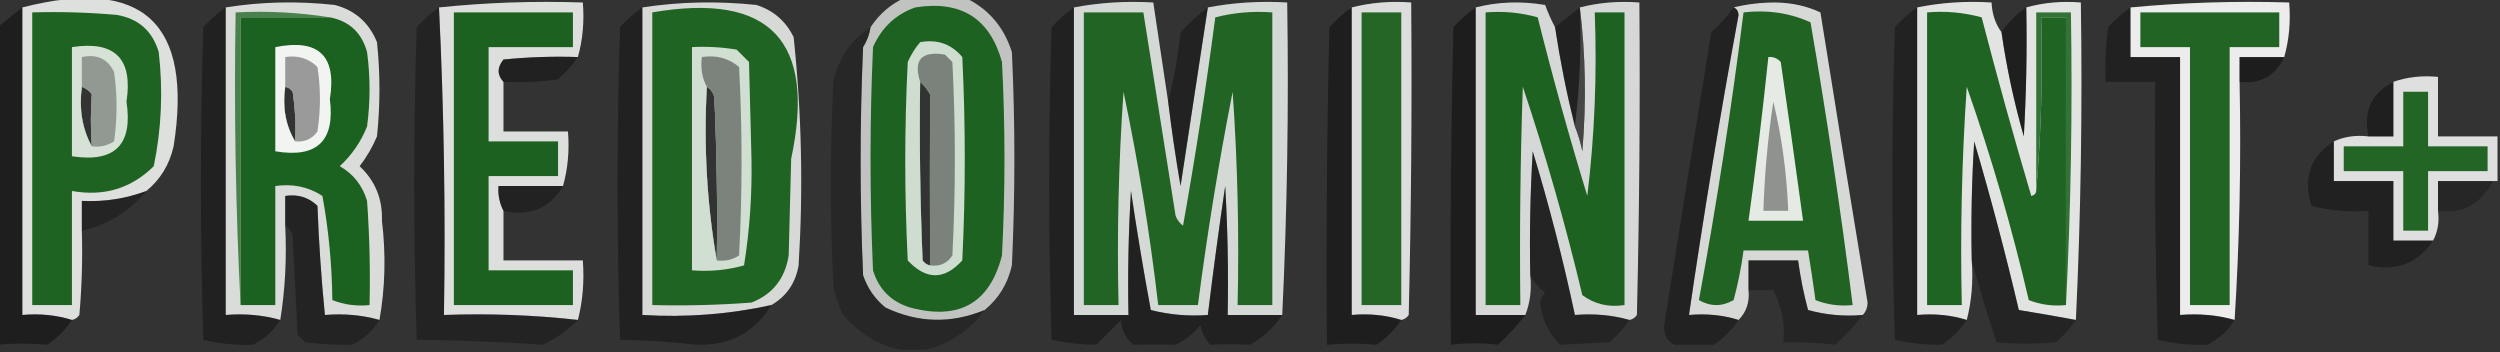 <?xml version="1.0" encoding="UTF-8"?>
<!DOCTYPE svg PUBLIC "-//W3C//DTD SVG 1.1//EN" "http://www.w3.org/Graphics/SVG/1.1/DTD/svg11.dtd">
<svg xmlns="http://www.w3.org/2000/svg" version="1.1" width="504px" height="71px" style="shape-rendering:geometricPrecision; text-rendering:geometricPrecision; image-rendering:optimizeQuality; fill-rule:evenodd; clip-rule:evenodd" xmlns:xlink="http://www.w3.org/1999/xlink">
<rect width="100%" height="100%" fill="#333333" stroke="none"/>
<g><path style="opacity:0.751" fill="#eef2ee" d="M 182.5,-0.5 C 186.5,-0.5 190.5,-0.5 194.5,-0.5C 199.207,1.715 202.373,5.382 204,10.5C 204.667,24.833 204.667,39.167 204,53.5C 203.157,57.2 201.324,60.2 198.5,62.5C 191.73,65.285 185.063,65.119 178.5,62C 176.383,60.269 174.883,58.102 174,55.5C 173.333,40.167 173.333,24.833 174,9.5C 174.791,8.255 175.291,6.922 175.5,5.5C 177.275,2.789 179.609,0.789 182.5,-0.5 Z M 185.5,16.5 C 186.267,17.172 186.934,18.005 187.5,19C 187.457,30.291 187.457,41.791 187.5,53.5C 186.883,53.389 186.383,53.056 186,52.5C 185.5,40.505 185.333,28.505 185.5,16.5 Z"/></g>
<g><path style="opacity:0.87" fill="#f7f9f7" d="M 29.5,38.5 C 25.326,40.064 20.993,40.731 16.5,40.5C 16.5,42.5 16.5,44.5 16.5,46.5C 16.666,52.176 16.499,57.843 16,63.5C 15.617,64.056 15.117,64.389 14.5,64.5C 11.375,63.521 8.042,63.187 4.5,63.5C 4.5,42.833 4.5,22.167 4.5,1.5C 28.769,-4.735 38.936,4.599 35,29.5C 34.157,33.2 32.324,36.2 29.5,38.5 Z M 16.5,17.5 C 17.289,17.783 17.956,18.283 18.5,19C 18.264,22.451 18.264,25.951 18.5,29.5C 16.577,25.971 15.911,21.971 16.5,17.5 Z"/></g>
<g><path style="opacity:0.879" fill="#f0f3f0" d="M 76.5,64.5 C 73.038,63.518 69.371,63.185 65.5,63.5C 64.773,56.2 64.273,48.867 64,41.5C 62.211,39.771 60.044,39.104 57.5,39.5C 57.5,41.5 57.5,43.5 57.5,45.5C 57.824,52.022 57.49,58.355 56.5,64.5C 53.038,63.518 49.371,63.185 45.5,63.5C 45.5,42.833 45.5,22.167 45.5,1.5C 52.655,0.345 59.988,0.178 67.5,1C 71.573,2.072 74.407,4.572 76,8.5C 76.667,14.833 76.667,21.167 76,27.5C 75.086,29.664 73.919,31.664 72.5,33.5C 75.646,36.464 77.146,40.13 77,44.5C 77.821,51.346 77.654,58.013 76.5,64.5 Z M 57.5,17.5 C 58.117,17.611 58.617,17.944 59,18.5C 59.498,21.817 59.665,25.15 59.5,28.5C 57.586,25.316 56.92,21.649 57.5,17.5 Z"/></g>
<g><path style="opacity:0.881" fill="#f3f6f3" d="M 88.5,1.5 C 97.986,0.506 107.652,0.173 117.5,0.5C 117.815,4.371 117.482,8.038 116.5,11.5C 111.489,11.334 106.489,11.501 101.5,12C 100.199,13.616 100.199,15.116 101.5,16.5C 101.5,19.833 101.5,23.167 101.5,26.5C 105.833,26.5 110.167,26.5 114.5,26.5C 114.815,30.371 114.482,34.038 113.5,37.5C 109.167,37.5 104.833,37.5 100.5,37.5C 100.366,39.291 100.699,40.958 101.5,42.5C 101.5,45.833 101.5,49.167 101.5,52.5C 106.833,52.5 112.167,52.5 117.5,52.5C 117.817,56.702 117.483,60.702 116.5,64.5C 107.682,63.507 98.682,63.173 89.5,63.5C 89.831,42.66 89.497,21.993 88.5,1.5 Z"/></g>
<g><path style="opacity:0.869" fill="#eff1ef" d="M 155.5,61.5 C 147.001,63.373 138.334,64.04 129.5,63.5C 129.5,42.833 129.5,22.167 129.5,1.5C 136.989,0.344 144.655,0.178 152.5,1C 155.937,2.105 158.437,4.272 160,7.5C 161.619,22.765 161.952,38.099 161,53.5C 160.389,57.07 158.556,59.737 155.5,61.5 Z M 142.5,17.5 C 143.222,17.918 143.722,18.584 144,19.5C 144.5,30.495 144.667,41.495 144.5,52.5C 142.522,41.215 141.855,29.548 142.5,17.5 Z"/></g>
<g><path style="opacity:0.888" fill="#e9edea" d="M 235.5,20.5 C 236.192,26.177 237.025,31.844 238,37.5C 239.834,25.488 241.668,13.488 243.5,1.5C 248.64,0.512 253.974,0.179 259.5,0.5C 259.831,21.673 259.497,42.673 258.5,63.5C 254.833,63.5 251.167,63.5 247.5,63.5C 247.666,54.827 247.5,46.16 247,37.5C 245.723,46.161 244.556,54.828 243.5,63.5C 239.563,63.794 235.73,63.46 232,62.5C 230.521,54.521 229.188,46.521 228,38.5C 227.5,46.827 227.334,55.16 227.5,63.5C 223.833,63.5 220.167,63.5 216.5,63.5C 216.5,42.833 216.5,22.167 216.5,1.5C 221.64,0.512 226.974,0.179 232.5,0.5C 233.5,7.164 234.5,13.831 235.5,20.5 Z"/></g>
<g><path style="opacity:0.839" fill="#fdfefd" d="M 282.5,64.5 C 279.375,63.521 276.042,63.187 272.5,63.5C 272.5,42.833 272.5,22.167 272.5,1.5C 276.298,0.517 280.298,0.183 284.5,0.5C 284.667,21.503 284.5,42.503 284,63.5C 283.617,64.056 283.117,64.389 282.5,64.5 Z"/></g>
<g><path style="opacity:0.858" fill="#f0f3f1" d="M 313.5,5.5 C 314.517,12.232 315.85,18.899 317.5,25.5C 318.148,27.086 318.648,28.753 319,30.5C 319.825,20.658 319.658,10.991 318.5,1.5C 322.298,0.517 326.298,0.183 330.5,0.5C 330.667,21.503 330.5,42.503 330,63.5C 329.617,64.056 329.117,64.389 328.5,64.5C 325.038,63.518 321.371,63.185 317.5,63.5C 315.137,52.379 312.303,41.379 309,30.5C 308.5,38.827 308.334,47.16 308.5,55.5C 308.806,58.385 308.473,61.052 307.5,63.5C 304.167,63.5 300.833,63.5 297.5,63.5C 297.5,42.833 297.5,22.167 297.5,1.5C 301.981,0.352 306.648,0.185 311.5,1C 312.099,2.622 312.766,4.122 313.5,5.5 Z"/></g>
<g><path style="opacity:0.852" fill="#f4f6f4" d="M 349.5,1.5 C 352.146,0.836 354.979,0.502 358,0.5C 361.276,0.558 364.276,1.224 367,2.5C 370.113,22.009 373.279,41.509 376.5,61C 376.472,62.07 376.139,62.903 375.5,63.5C 371.774,63.823 368.107,63.489 364.5,62.5C 363.618,59.209 362.952,55.876 362.5,52.5C 359.167,52.5 355.833,52.5 352.5,52.5C 352.5,54.5 352.5,56.5 352.5,58.5C 352.741,60.898 352.074,62.898 350.5,64.5C 347.375,63.521 344.042,63.187 340.5,63.5C 343.453,43.279 346.787,23.113 350.5,3C 350.43,2.235 350.097,1.735 349.5,1.5 Z"/></g>
<g><path style="opacity:0.951" fill="#ebedeb" d="M 403.5,6.5 C 404.521,13.585 406.021,20.585 408,27.5C 408.5,18.84 408.666,10.173 408.5,1.5C 411.962,0.518 415.629,0.185 419.5,0.5C 419.831,22.006 419.497,43.34 418.5,64.5C 414.769,63.804 410.935,63.138 407,62.5C 404.309,51.069 401.309,39.736 398,28.5C 397.5,36.493 397.334,44.493 397.5,52.5C 397.817,56.702 397.483,60.702 396.5,64.5C 393.375,63.521 390.042,63.187 386.5,63.5C 386.5,42.833 386.5,22.167 386.5,1.5C 391.305,0.513 396.305,0.179 401.5,0.5C 401.595,2.786 402.262,4.786 403.5,6.5 Z"/></g>
<g><path style="opacity:0.981" fill="#eeefee" d="M 460.5,11.5 C 457.5,11.5 454.5,11.5 451.5,11.5C 451.5,13.167 451.5,14.833 451.5,16.5C 451.83,32.675 451.496,48.675 450.5,64.5C 447.038,63.518 443.371,63.185 439.5,63.5C 439.5,46.167 439.5,28.833 439.5,11.5C 436.167,11.5 432.833,11.5 429.5,11.5C 429.5,8.167 429.5,4.833 429.5,1.5C 439.987,0.506 450.654,0.172 461.5,0.5C 461.815,4.371 461.482,8.038 460.5,11.5 Z"/></g>
<g><path style="opacity:0.421" fill="#010101" d="M 4.5,1.5 C 4.5,22.167 4.5,42.833 4.5,63.5C 8.042,63.187 11.375,63.521 14.5,64.5C 13.188,66.479 11.521,68.145 9.5,69.5C 6.199,69.183 2.865,69.183 -0.5,69.5C -0.5,48.167 -0.5,26.833 -0.5,5.5C 1.167,4.167 2.833,2.833 4.5,1.5 Z"/></g>
<g><path style="opacity:0.356" fill="#010101" d="M 45.5,1.5 C 45.5,22.167 45.5,42.833 45.5,63.5C 49.371,63.185 53.038,63.518 56.5,64.5C 55.15,66.683 53.316,68.35 51,69.5C 47.536,69.621 44.203,69.288 41,68.5C 40.333,47.5 40.333,26.5 41,5.5C 42.371,3.959 43.871,2.625 45.5,1.5 Z"/></g>
<g><path style="opacity:0.345" fill="#080808" d="M 88.5,1.5 C 89.497,21.993 89.831,42.66 89.5,63.5C 98.682,63.173 107.682,63.507 116.5,64.5C 114.438,66.564 112.105,68.231 109.5,69.5C 100.964,68.917 92.464,68.584 84,68.5C 83.333,47.5 83.333,26.5 84,5.5C 85.371,3.959 86.871,2.625 88.5,1.5 Z"/></g>
<g><path style="opacity:0.357" fill="#020202" d="M 129.5,1.5 C 129.5,22.167 129.5,42.833 129.5,63.5C 138.334,64.04 147.001,63.373 155.5,61.5C 152.106,67.032 147.106,69.699 140.5,69.5C 135.3,68.919 130.133,68.585 125,68.5C 124.333,47.5 124.333,26.5 125,5.5C 126.371,3.959 127.871,2.625 129.5,1.5 Z"/></g>
<g><path style="opacity:0.371" fill="#040404" d="M 216.5,1.5 C 216.5,22.167 216.5,42.833 216.5,63.5C 220.167,63.5 223.833,63.5 227.5,63.5C 227.334,55.16 227.5,46.827 228,38.5C 229.188,46.521 230.521,54.521 232,62.5C 235.73,63.46 239.563,63.794 243.5,63.5C 244.556,54.828 245.723,46.161 247,37.5C 247.5,46.16 247.666,54.827 247.5,63.5C 251.167,63.5 254.833,63.5 258.5,63.5C 256.818,66.014 254.652,68.014 252,69.5C 249.283,69.359 246.616,69.359 244,69.5C 242.956,68.377 242.29,67.044 242,65.5C 240.611,67.227 238.944,68.561 237,69.5C 234.15,69.425 231.316,69.425 228.5,69.5C 226.931,68.286 226.098,66.619 226,64.5C 224.333,66.167 222.667,67.833 221,69.5C 217.926,69.476 214.926,69.143 212,68.5C 211.333,47.5 211.333,26.5 212,5.5C 213.371,3.959 214.871,2.625 216.5,1.5 Z"/></g>
<g><path style="opacity:0.42" fill="#010101" d="M 272.5,1.5 C 272.5,22.167 272.5,42.833 272.5,63.5C 276.042,63.187 279.375,63.521 282.5,64.5C 281.188,66.479 279.521,68.145 277.5,69.5C 274.199,69.183 270.865,69.183 267.5,69.5C 267.333,48.164 267.5,26.831 268,5.5C 269.371,3.959 270.871,2.625 272.5,1.5 Z"/></g>
<g><path style="opacity:0.422" fill="#010101" d="M 297.5,1.5 C 297.5,22.167 297.5,42.833 297.5,63.5C 300.833,63.5 304.167,63.5 307.5,63.5C 305.873,65.63 304.04,67.63 302,69.5C 298.899,69.116 295.733,69.116 292.5,69.5C 292.333,48.164 292.5,26.831 293,5.5C 294.371,3.959 295.871,2.625 297.5,1.5 Z"/></g>
<g><path style="opacity:0.37" fill="#050505" d="M 318.5,1.5 C 318.826,9.684 318.492,17.684 317.5,25.5C 315.85,18.899 314.517,12.232 313.5,5.5C 315.167,4.167 316.833,2.833 318.5,1.5 Z"/></g>
<g><path style="opacity:0.335" fill="#010101" d="M 386.5,1.5 C 386.5,22.167 386.5,42.833 386.5,63.5C 390.042,63.187 393.375,63.521 396.5,64.5C 395.188,66.479 393.521,68.145 391.5,69.5C 388.223,69.546 385.056,69.212 382,68.5C 381.333,47.5 381.333,26.5 382,5.5C 383.371,3.959 384.871,2.625 386.5,1.5 Z"/></g>
<g><path style="opacity:0.383" fill="#010101" d="M 408.5,1.5 C 408.666,10.173 408.5,18.84 408,27.5C 406.021,20.585 404.521,13.585 403.5,6.5C 404.833,4.5 406.5,2.833 408.5,1.5 Z"/></g>
<g><path style="opacity:0.348" fill="#010101" d="M 429.5,1.5 C 429.5,4.833 429.5,8.167 429.5,11.5C 432.833,11.5 436.167,11.5 439.5,11.5C 439.5,28.833 439.5,46.167 439.5,63.5C 443.371,63.185 447.038,63.518 450.5,64.5C 449.15,66.683 447.316,68.35 445,69.5C 441.536,69.621 438.203,69.288 435,68.5C 434.5,51.17 434.333,33.837 434.5,16.5C 431.167,16.5 427.833,16.5 424.5,16.5C 424.335,12.818 424.501,9.152 425,5.5C 426.371,3.959 427.871,2.625 429.5,1.5 Z"/></g>
<g><path style="opacity:1" fill="#49814d" d="M 66.5,3.5 C 60.5,3.5 54.5,3.5 48.5,3.5C 48.5,22.833 48.5,42.167 48.5,61.5C 47.503,42.007 47.17,22.34 47.5,2.5C 54.022,2.176 60.355,2.51 66.5,3.5 Z"/></g>
<g><path style="opacity:1" fill="#1d6221" d="M 184.5,1.5 C 193.728,0.02 199.561,3.686 202,12.5C 202.667,25.5 202.667,38.5 202,51.5C 199.524,61.129 193.357,64.629 183.5,62C 179.667,60.833 177.167,58.333 176,54.5C 175.333,39.5 175.333,24.5 176,9.5C 177.73,5.57 180.564,2.903 184.5,1.5 Z M 185.5,16.5 C 186.267,17.172 186.934,18.005 187.5,19C 187.457,30.291 187.457,41.791 187.5,53.5C 186.883,53.389 186.383,53.056 186,52.5C 185.5,40.505 185.333,28.505 185.5,16.5 Z"/></g>
<g><path style="opacity:0.405" fill="#0a0a0a" d="M 243.5,1.5 C 241.668,13.488 239.834,25.488 238,37.5C 237.025,31.844 236.192,26.177 235.5,20.5C 236.644,16.028 237.477,11.362 238,6.5C 239.704,4.627 241.537,2.96 243.5,1.5 Z"/></g>
<g><path style="opacity:0.371" fill="#070707" d="M 349.5,1.5 C 350.097,1.735 350.43,2.235 350.5,3C 346.787,23.113 343.453,43.279 340.5,63.5C 344.042,63.187 347.375,63.521 350.5,64.5C 349.188,66.479 347.521,68.145 345.5,69.5C 342.833,69.5 340.167,69.5 337.5,69.5C 336.009,68.652 335.342,67.319 335.5,65.5C 338.649,45.594 341.816,25.927 345,6.5C 346.707,4.963 348.207,3.296 349.5,1.5 Z"/></g>
<g><path style="opacity:1" fill="#347338" d="M 416.5,61.5 C 416.5,42.167 416.5,22.833 416.5,3.5C 414.833,3.5 413.167,3.5 411.5,3.5C 411.828,15.345 411.495,27.012 410.5,38.5C 410.5,26.5 410.5,14.5 410.5,2.5C 412.833,2.5 415.167,2.5 417.5,2.5C 417.83,22.34 417.497,42.007 416.5,61.5 Z"/></g>
<g><path style="opacity:1" fill="#1e6322" d="M 6.5,2.5 C 12.176,2.334 17.843,2.501 23.5,3C 27.896,3.73 30.73,6.23 32,10.5C 32.896,18.246 32.562,25.913 31,33.5C 26.471,37.989 20.971,39.655 14.5,38.5C 14.5,46.167 14.5,53.833 14.5,61.5C 11.833,61.5 9.167,61.5 6.5,61.5C 6.5,41.833 6.5,22.167 6.5,2.5 Z M 16.5,17.5 C 17.289,17.783 17.956,18.283 18.5,19C 18.264,22.451 18.264,25.951 18.5,29.5C 16.577,25.971 15.911,21.971 16.5,17.5 Z"/></g>
<g><path style="opacity:1" fill="#1b611f" d="M 66.5,3.5 C 70.417,4.248 72.917,6.582 74,10.5C 74.667,15.5 74.667,20.5 74,25.5C 72.782,28.558 70.949,31.224 68.5,33.5C 71.256,35.091 73.089,37.425 74,40.5C 74.5,47.492 74.666,54.492 74.5,61.5C 71.881,61.768 69.381,61.435 67,60.5C 66.926,53.394 66.26,46.394 65,39.5C 62.174,37.66 59.007,36.993 55.5,37.5C 55.5,45.5 55.5,53.5 55.5,61.5C 53.167,61.5 50.833,61.5 48.5,61.5C 48.5,42.167 48.5,22.833 48.5,3.5C 54.5,3.5 60.5,3.5 66.5,3.5 Z M 57.5,17.5 C 58.117,17.611 58.617,17.944 59,18.5C 59.498,21.817 59.665,25.15 59.5,28.5C 57.586,25.316 56.92,21.649 57.5,17.5 Z"/></g>
<g><path style="opacity:1" fill="#1c6120" d="M 91.5,2.5 C 99.5,2.5 107.5,2.5 115.5,2.5C 115.5,4.833 115.5,7.167 115.5,9.5C 109.833,9.5 104.167,9.5 98.5,9.5C 98.5,15.833 98.5,22.167 98.5,28.5C 103.167,28.5 107.833,28.5 112.5,28.5C 112.5,30.833 112.5,33.167 112.5,35.5C 107.833,35.5 103.167,35.5 98.5,35.5C 98.5,41.833 98.5,48.167 98.5,54.5C 104.167,54.5 109.833,54.5 115.5,54.5C 115.5,56.833 115.5,59.167 115.5,61.5C 107.5,61.5 99.5,61.5 91.5,61.5C 91.5,41.833 91.5,22.167 91.5,2.5 Z"/></g>
<g><path style="opacity:1" fill="#206423" d="M 131.5,2.5 C 155.232,-1.598 164.566,8.235 159.5,32C 159.333,38.5 159.167,45 159,51.5C 158.27,56.155 155.77,59.321 151.5,61C 144.842,61.5 138.175,61.666 131.5,61.5C 131.5,41.833 131.5,22.167 131.5,2.5 Z M 142.5,17.5 C 143.222,17.918 143.722,18.584 144,19.5C 144.5,30.495 144.667,41.495 144.5,52.5C 142.522,41.215 141.855,29.548 142.5,17.5 Z"/></g>
<g><path style="opacity:1" fill="#216424" d="M 218.5,2.5 C 222.5,2.5 226.5,2.5 230.5,2.5C 232.665,16.156 234.832,29.823 237,43.5C 237.308,44.308 237.808,44.975 238.5,45.5C 240.991,31.556 243.157,17.556 245,3.5C 248.73,2.54 252.563,2.207 256.5,2.5C 256.5,22.167 256.5,41.833 256.5,61.5C 254.167,61.5 251.833,61.5 249.5,61.5C 249.833,47.151 249.499,32.818 248.5,18.5C 245.703,32.746 243.369,47.08 241.5,61.5C 238.833,61.5 236.167,61.5 233.5,61.5C 231.818,47.06 229.485,32.727 226.5,18.5C 225.501,32.818 225.167,47.151 225.5,61.5C 223.167,61.5 220.833,61.5 218.5,61.5C 218.5,41.833 218.5,22.167 218.5,2.5 Z"/></g>
<g><path style="opacity:1" fill="#256627" d="M 274.5,2.5 C 277.167,2.5 279.833,2.5 282.5,2.5C 282.5,22.167 282.5,41.833 282.5,61.5C 279.833,61.5 277.167,61.5 274.5,61.5C 274.5,41.833 274.5,22.167 274.5,2.5 Z"/></g>
<g><path style="opacity:1" fill="#1d6221" d="M 299.5,2.5 C 303.106,2.211 306.606,2.544 310,3.5C 313.025,15.6 316.358,27.6 320,39.5C 321.479,27.327 321.979,14.994 321.5,2.5C 323.5,2.5 325.5,2.5 327.5,2.5C 327.5,22.167 327.5,41.833 327.5,61.5C 324.289,61.988 321.456,61.321 319,59.5C 315.61,45.264 311.61,31.264 307,17.5C 306.5,32.163 306.333,46.83 306.5,61.5C 304.167,61.5 301.833,61.5 299.5,61.5C 299.5,41.833 299.5,22.167 299.5,2.5 Z"/></g>
<g><path style="opacity:1" fill="#206323" d="M 351.5,2.5 C 356.322,1.935 360.822,2.601 365,4.5C 368.269,23.448 371.103,42.448 373.5,61.5C 370.881,61.768 368.381,61.435 366,60.5C 365.545,57.146 365.045,53.813 364.5,50.5C 360.167,50.5 355.833,50.5 351.5,50.5C 351.048,53.876 350.382,57.209 349.5,60.5C 347.167,61.833 344.833,61.833 342.5,60.5C 346.059,41.257 349.059,21.924 351.5,2.5 Z"/></g>
<g><path style="opacity:1" fill="#206423" d="M 410.5,38.5 C 411.495,27.012 411.828,15.345 411.5,3.5C 413.167,3.5 414.833,3.5 416.5,3.5C 416.5,22.833 416.5,42.167 416.5,61.5C 413.881,61.768 411.381,61.435 409,60.5C 405.597,45.878 401.43,31.545 396.5,17.5C 395.501,32.151 395.167,46.818 395.5,61.5C 393.167,61.5 390.833,61.5 388.5,61.5C 388.5,41.833 388.5,22.167 388.5,2.5C 392.226,2.177 395.893,2.511 399.5,3.5C 402.633,15.563 405.966,27.563 409.5,39.5C 410.107,39.376 410.44,39.043 410.5,38.5 Z"/></g>
<g><path style="opacity:1" fill="#216424" d="M 431.5,2.5 C 440.833,2.5 450.167,2.5 459.5,2.5C 459.5,4.833 459.5,7.167 459.5,9.5C 456.167,9.5 452.833,9.5 449.5,9.5C 449.5,26.833 449.5,44.167 449.5,61.5C 446.833,61.5 444.167,61.5 441.5,61.5C 441.5,44.167 441.5,26.833 441.5,9.5C 438.167,9.5 434.833,9.5 431.5,9.5C 431.5,7.167 431.5,4.833 431.5,2.5 Z"/></g>
<g><path style="opacity:0.337" fill="#0f0f0f" d="M 175.5,5.5 C 175.291,6.922 174.791,8.255 174,9.5C 173.333,24.833 173.333,40.167 174,55.5C 174.883,58.102 176.383,60.269 178.5,62C 185.063,65.119 191.73,65.285 198.5,62.5C 195.453,66.684 191.453,69.351 186.5,70.5C 184.833,70.5 183.167,70.5 181.5,70.5C 177.031,69.564 173.198,67.231 170,63.5C 169.027,61.608 168.36,59.608 168,57.5C 167.333,43.833 167.333,30.167 168,16.5C 169.029,11.759 171.529,8.092 175.5,5.5 Z"/></g>
<g><path style="opacity:0.823" fill="#f5f7f5" d="M 185.5,8.5 C 188.97,7.875 191.804,8.875 194,11.5C 194.667,25.167 194.667,38.833 194,52.5C 190.38,56.487 186.713,56.487 183,52.5C 182.333,39.167 182.333,25.833 183,12.5C 183.662,11.016 184.496,9.683 185.5,8.5 Z M 185.5,16.5 C 186.267,17.172 186.934,18.005 187.5,19C 187.457,30.291 187.457,41.791 187.5,53.5C 186.883,53.389 186.383,53.056 186,52.5C 185.5,40.505 185.333,28.505 185.5,16.5 Z"/></g>
<g><path style="opacity:0.895" fill="#edf1ed" d="M 14.5,9.5 C 23.162,8.162 26.828,11.829 25.5,20.5C 26.828,29.172 23.162,32.838 14.5,31.5C 14.5,24.167 14.5,16.833 14.5,9.5 Z M 16.5,17.5 C 17.289,17.783 17.956,18.283 18.5,19C 18.264,22.451 18.264,25.951 18.5,29.5C 16.577,25.971 15.911,21.971 16.5,17.5 Z"/></g>
<g><path style="opacity:0.997" fill="#f2f4f2" d="M 55.5,9.5 C 64.243,7.743 67.909,11.243 66.5,20C 67.578,28.422 63.911,31.922 55.5,30.5C 55.5,23.5 55.5,16.5 55.5,9.5 Z M 57.5,17.5 C 58.117,17.611 58.617,17.944 59,18.5C 59.498,21.817 59.665,25.15 59.5,28.5C 57.586,25.316 56.92,21.649 57.5,17.5 Z"/></g>
<g><path style="opacity:0.811" fill="#fafafa" d="M 139.5,9.5 C 142.518,9.335 145.518,9.502 148.5,10C 149.333,10.833 150.167,11.667 151,12.5C 151.167,19 151.333,25.5 151.5,32C 151.632,39.267 151.132,46.434 150,53.5C 146.606,54.456 143.106,54.789 139.5,54.5C 139.5,39.5 139.5,24.5 139.5,9.5 Z M 142.5,17.5 C 143.222,17.918 143.722,18.584 144,19.5C 144.5,30.495 144.667,41.495 144.5,52.5C 142.522,41.215 141.855,29.548 142.5,17.5 Z"/></g>
<g><path style="opacity:0.418" fill="#050505" d="M 187.5,53.5 C 187.457,41.791 187.457,30.291 187.5,19C 186.934,18.005 186.267,17.172 185.5,16.5C 184.092,12.069 185.759,10.236 190.5,11C 191,11.5 191.5,12 192,12.5C 192.667,25.5 192.667,38.5 192,51.5C 190.951,53.107 189.451,53.773 187.5,53.5 Z"/></g>
<g><path style="opacity:0.347" fill="#0f0f0f" d="M 18.5,29.5 C 18.264,25.951 18.264,22.451 18.5,19C 17.956,18.283 17.289,17.783 16.5,17.5C 16.5,15.5 16.5,13.5 16.5,11.5C 19.547,10.855 21.713,11.855 23,14.5C 23.667,19.167 23.667,23.833 23,28.5C 21.644,29.38 20.144,29.713 18.5,29.5 Z"/></g>
<g><path style="opacity:0.368" fill="#020202" d="M 59.5,28.5 C 59.665,25.15 59.498,21.817 59,18.5C 58.617,17.944 58.117,17.611 57.5,17.5C 57.5,15.5 57.5,13.5 57.5,11.5C 60.044,11.104 62.211,11.771 64,13.5C 64.667,17.833 64.667,22.167 64,26.5C 62.89,28.037 61.39,28.703 59.5,28.5 Z"/></g>
<g><path style="opacity:0.421" fill="#090909" d="M 116.5,11.5 C 115.375,13.129 114.041,14.629 112.5,16C 108.848,16.499 105.182,16.665 101.5,16.5C 100.199,15.116 100.199,13.616 101.5,12C 106.489,11.501 111.489,11.334 116.5,11.5 Z"/></g>
<g><path style="opacity:0.41" fill="#020202" d="M 144.5,52.5 C 144.667,41.495 144.5,30.495 144,19.5C 143.722,18.584 143.222,17.918 142.5,17.5C 141.539,15.735 141.205,13.735 141.5,11.5C 144.365,11.055 146.865,11.722 149,13.5C 149.667,26.167 149.667,38.833 149,51.5C 147.644,52.38 146.144,52.714 144.5,52.5 Z"/></g>
<g><path style="opacity:0.981" fill="#e8ece8" d="M 356.5,11.5 C 357.496,11.414 358.329,11.748 359,12.5C 360.548,23.17 362.048,33.837 363.5,44.5C 359.833,44.5 356.167,44.5 352.5,44.5C 354.02,33.524 355.354,22.524 356.5,11.5 Z"/></g>
<g><path style="opacity:0.424" fill="#000000" d="M 460.5,11.5 C 458.69,15.311 455.69,16.977 451.5,16.5C 451.5,14.833 451.5,13.167 451.5,11.5C 454.5,11.5 457.5,11.5 460.5,11.5 Z"/></g>
<g><path style="opacity:0.879" fill="#f5f7f5" d="M 503.5,27.5 C 503.5,30.5 503.5,33.5 503.5,36.5C 503.167,36.5 502.833,36.5 502.5,36.5C 498.833,36.5 495.167,36.5 491.5,36.5C 491.5,38.5 491.5,40.5 491.5,42.5C 491.795,44.735 491.461,46.735 490.5,48.5C 487.833,48.5 485.167,48.5 482.5,48.5C 482.5,44.5 482.5,40.5 482.5,36.5C 478.5,36.5 474.5,36.5 470.5,36.5C 470.5,33.833 470.5,31.167 470.5,28.5C 472.607,27.532 474.941,27.198 477.5,27.5C 479.167,27.5 480.833,27.5 482.5,27.5C 482.5,23.833 482.5,20.167 482.5,16.5C 485.287,15.523 488.287,15.19 491.5,15.5C 491.5,19.5 491.5,23.5 491.5,27.5C 495.5,27.5 499.5,27.5 503.5,27.5 Z"/></g>
<g><path style="opacity:0.394" fill="#000000" d="M 482.5,16.5 C 482.5,20.167 482.5,23.833 482.5,27.5C 480.833,27.5 479.167,27.5 477.5,27.5C 476.389,22.475 478.056,18.808 482.5,16.5 Z"/></g>
<g><path style="opacity:1" fill="#226525" d="M 484.5,18.5 C 486.167,18.5 487.833,18.5 489.5,18.5C 489.5,22.167 489.5,25.833 489.5,29.5C 493.5,29.5 497.5,29.5 501.5,29.5C 501.5,31.167 501.5,32.833 501.5,34.5C 497.5,34.5 493.5,34.5 489.5,34.5C 489.5,38.5 489.5,42.5 489.5,46.5C 487.833,46.5 486.167,46.5 484.5,46.5C 484.5,42.5 484.5,38.5 484.5,34.5C 480.5,34.5 476.5,34.5 472.5,34.5C 472.5,32.833 472.5,31.167 472.5,29.5C 476.5,29.5 480.5,29.5 484.5,29.5C 484.5,25.833 484.5,22.167 484.5,18.5 Z"/></g>
<g><path style="opacity:0.522" fill="#595959" d="M 318.5,1.5 C 319.658,10.991 319.825,20.658 319,30.5C 318.648,28.753 318.148,27.086 317.5,25.5C 318.492,17.684 318.826,9.684 318.5,1.5 Z"/></g>
<g><path style="opacity:0.398" fill="#0f0f0f" d="M 357.5,20.5 C 359.218,27.599 360.218,34.933 360.5,42.5C 358.833,42.5 357.167,42.5 355.5,42.5C 355.73,35.123 356.396,27.79 357.5,20.5 Z"/></g>
<g><path style="opacity:0.338" fill="#060606" d="M 418.5,64.5 C 417.375,66.129 416.041,67.629 414.5,69C 410.443,69.362 406.443,69.362 402.5,69C 400.596,63.18 398.929,57.68 397.5,52.5C 397.334,44.493 397.5,36.493 398,28.5C 401.309,39.736 404.309,51.069 407,62.5C 410.935,63.138 414.769,63.804 418.5,64.5 Z"/></g>
<g><path style="opacity:0.374" fill="#030303" d="M 470.5,28.5 C 470.5,31.167 470.5,33.833 470.5,36.5C 474.5,36.5 478.5,36.5 482.5,36.5C 482.5,40.5 482.5,44.5 482.5,48.5C 485.167,48.5 487.833,48.5 490.5,48.5C 487.472,53.094 483.139,54.761 477.5,53.5C 477.5,49.833 477.5,46.167 477.5,42.5C 473.563,42.794 469.73,42.46 466,41.5C 464.245,35.871 465.745,31.537 470.5,28.5 Z"/></g>
<g><path style="opacity:0.341" fill="#070707" d="M 328.5,64.5 C 327.375,66.129 326.041,67.629 324.5,69C 321.161,69.169 317.828,69.336 314.5,69.5C 312.203,67.205 310.87,64.372 310.5,61C 310.645,60.228 310.978,59.561 311.5,59C 310.186,58.015 309.186,56.848 308.5,55.5C 308.334,47.16 308.5,38.827 309,30.5C 312.303,41.379 315.137,52.379 317.5,63.5C 321.371,63.185 325.038,63.518 328.5,64.5 Z"/></g>
<g><path style="opacity:0.394" fill="#0a0a0a" d="M 113.5,37.5 C 110.833,42.028 106.833,43.695 101.5,42.5C 100.699,40.958 100.366,39.291 100.5,37.5C 104.833,37.5 109.167,37.5 113.5,37.5 Z"/></g>
<g><path style="opacity:0.339" fill="#0e0e0e" d="M 502.5,36.5 C 500.234,41.105 496.567,43.105 491.5,42.5C 491.5,40.5 491.5,38.5 491.5,36.5C 495.167,36.5 498.833,36.5 502.5,36.5 Z"/></g>
<g><path style="opacity:0.361" fill="#0b0b0b" d="M 29.5,38.5 C 26.105,42.638 21.772,45.305 16.5,46.5C 16.5,44.5 16.5,42.5 16.5,40.5C 20.993,40.731 25.326,40.064 29.5,38.5 Z"/></g>
<g><path style="opacity:0.337" fill="#040404" d="M 76.5,64.5 C 75.15,66.683 73.316,68.35 71,69.5C 67.782,69.563 64.615,69.396 61.5,69C 61,68.5 60.5,68 60,67.5C 59.667,60.833 59.333,54.167 59,47.5C 58.722,46.584 58.222,45.917 57.5,45.5C 57.5,43.5 57.5,41.5 57.5,39.5C 60.044,39.104 62.211,39.771 64,41.5C 64.273,48.867 64.773,56.2 65.5,63.5C 69.371,63.185 73.038,63.518 76.5,64.5 Z"/></g>
<g><path style="opacity:0.334" fill="#090909" d="M 375.5,63.5 C 373.873,65.63 372.04,67.63 370,69.5C 366.567,69.112 363.067,68.945 359.5,69C 359.909,65.456 359.243,61.956 357.5,58.5C 355.833,58.5 354.167,58.5 352.5,58.5C 352.5,56.5 352.5,54.5 352.5,52.5C 355.833,52.5 359.167,52.5 362.5,52.5C 362.952,55.876 363.618,59.209 364.5,62.5C 368.107,63.489 371.774,63.823 375.5,63.5 Z"/></g>
</svg>
